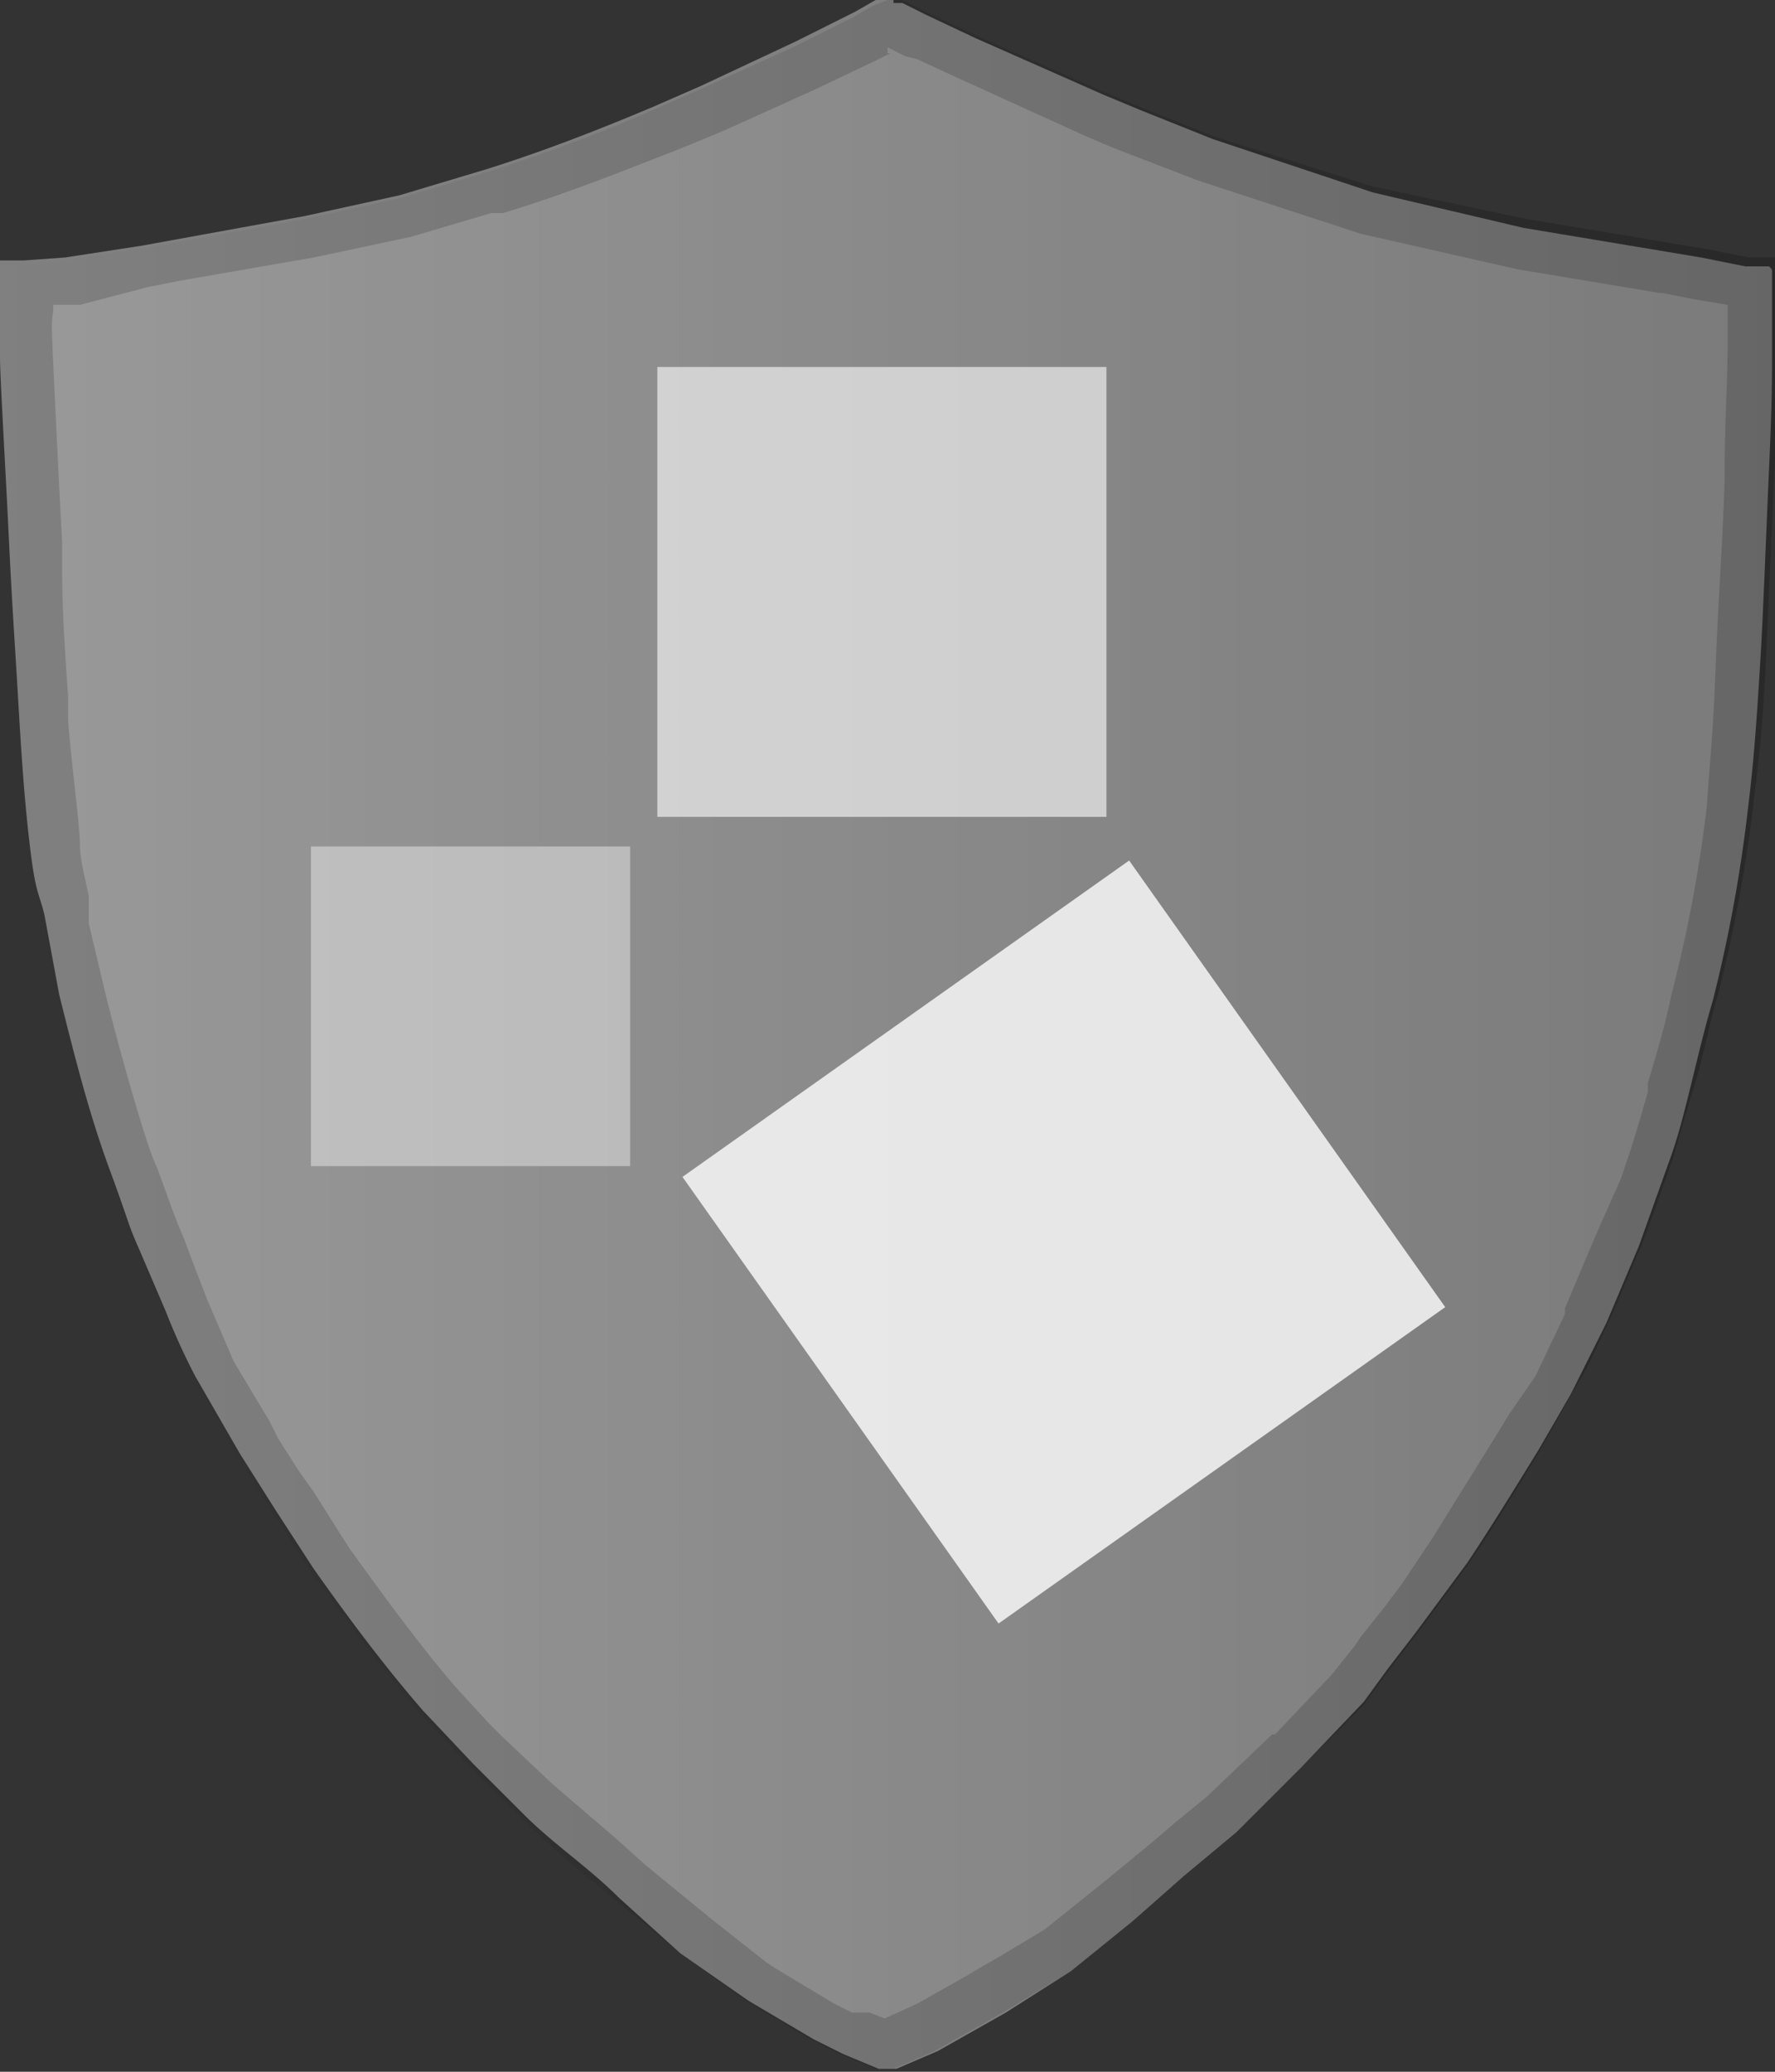 <svg id="Layer_1" data-name="Layer 1" xmlns="http://www.w3.org/2000/svg" xmlns:xlink="http://www.w3.org/1999/xlink" viewBox="0 0 60 70"><rect x="0" y="0" width="60" height="70" fill="#333333" stroke="none"/><defs><linearGradient id="linear-gradient" x1="-0.01" y1="35" x2="59.99" y2="35" gradientUnits="userSpaceOnUse"><stop offset="0" stop-opacity="0"/><stop offset="1" stop-opacity="0.2"/></linearGradient></defs><title>pythagoras</title><g id="svg_1" data-name="svg 1"><path d="M29.9,69.2l-.8-.3-.5-.3-.7-.3L26,67.1l-.3-.2-2.2-1.5-2.2-1.8-1-.9-2.2-1.9-1.7-1.6-.5-.5-1.2-1.3c-1.2-1.4-2.3-2.9-3.6-4.8L9.9,50.7,9.4,50l-.7-1.2-.2-.4L7.3,46.3a21.3,21.3,0,0,1-1-2.1l-.5-1.3L5.4,42c-.4-1-.7-1.9-1-2.7s-1.2-3.7-1.7-5.9l-.5-2.1-.2-.8c-.1-.6-.3-1.2-.3-1.8s-.3-2.9-.4-4.3v-.8c-.1-1.4-.2-2.9-.2-4.3v-.9c-.1-2-.2-4-.3-6s0-1.3,0-2V9.6H.8l1.3-.2h.1L4.9,9l1-.2L10.4,8l3.3-.8,2.6-.8h.4c2-.6,3.9-1.4,5.7-2.1l.5-.2,1.2-.5,3.1-1.4,2.1-1,.7-.4h.2l1.2.6,1.3.7L37,4l.7.3.5.2,2.6,1,5.4,1.7,5.3,1.1,4.8.8h.2l1,.2,1.8.3v1.9c0,1.4-.1,2.8-.1,4.3s-.2,4.4-.3,6.6-.2,3.2-.3,4.8a47.8,47.8,0,0,1-1.2,6.5c-.3,1-.5,2.1-.8,3.1v.3c-.2.7-.4,1.4-.6,2l-.3.9-.7,1.8-1.1,2.6v.2l-1,2.2-.8,1.4-.3.5L49,52.5l-1.1,1.5-.6.8-.8,1-.2.3-.8,1-1.9,2.1h-.1l-2.2,2.1-1.1.9-.7.6-1.7,1.4L35.7,66l-1.5,1-.6.4-.5.3-1.7,1-1.3.6h-.2Z" fill="#b3b3b3" opacity="0.8"/><path d="M30,1.6l.6.3L31,2l1.3.6,4.4,2,.7.3.5.2,2.6,1L46,7.9l5.3,1.2,4.8.8h.1l1,.2,1.2.2v1.2c0,1.4-.1,2.8-.1,4.3s-.2,4-.3,6.6-.2,3.2-.3,4.8a47.1,47.1,0,0,1-1.2,6.4h0c-.2,1-.5,2-.8,3v.3c-.2.7-.4,1.4-.6,2l-.3.9L54,41.6l-1.1,2.6v.2l-1,2.1L51,47.8l-.3.5L48.4,52l-1,1.5-.6.8-.8,1-.2.3-.8,1-1.9,2H43l-2.2,2.1-1.1.9-.7.6-1.7,1.4-2,1.6-1.5.9-.7.4-.5.3-1.6.9H31l-1.1.5-.5-.2h-.6l-.6-.3-2-1.2-.3-.2L24,64.8,21.8,63l-1-.9-2.1-1.8L17,58.7l-.5-.5L15.4,57c-1.2-1.4-2.3-2.9-3.6-4.7l-1.2-1.9-.5-.7-.7-1.1L9.1,48,7.9,46,7,43.9l-.5-1.3-.3-.8c-.4-.9-.7-1.9-1-2.6S4,35.4,3.5,33.3L3,31.2v-.9c-.1-.6-.3-1.2-.3-1.8s-.3-2.8-.4-4.2v-.8c-.1-1.4-.2-2.9-.2-4.3v-.9c-.1-1.8-.2-3.9-.3-6s0-1.3,0-2h.9L5,9.7l1-.2,4.6-.8L13.9,8l2.7-.8h.4c2-.6,4-1.4,5.8-2.1l.5-.2,1.2-.5,3.1-1.4,2.1-1,.4-.2H30M30.2,0h-.6l-.7.4-2,1L23.7,2.9l-1.6.7c-1.9.8-3.7,1.5-5.6,2.1l-3,.9-3.2.7-5.5,1-2.6.4L.8,8.8H0a.8.8,0,0,0,0,.3v.4q0,.3,0,.6c0,.7,0,1.4,0,2s.2,4,.3,6.1.2,3.5.3,5.2.2,3.4.4,5.1.3,1.6.5,2.4L2,33.6c.5,2,1,4,1.7,5.9s.6,1.8,1,2.7l.9,2.1a22.3,22.3,0,0,0,1,2.2l1.5,2.6,1.2,1.9,1.3,2c1.2,1.7,2.4,3.3,3.7,4.8l1.7,1.8,1.7,1.7c1,1,2.2,1.8,3.2,2.8L23,66l2.3,1.6,2.2,1.3,1,.5,1.2.5h.6l1.4-.6L34,68l2.2-1.4,2.1-1.7L40,63.4l1.8-1.5L44,59.7l2.1-2.2.8-1.1,1-1.3,1.7-2.3c.8-1.2,1.6-2.5,2.4-3.8l1.1-1.9c.4-.8.8-1.6,1.2-2.4l1.1-2.6,1-2.8c.3-.8.5-1.6.7-2.4s.5-2.1.8-3.1a49.4,49.4,0,0,0,1.2-6.6c.2-1.6.3-3.2.4-4.8s.2-4.4.3-6.6.1-2.9.1-4.3V9.2c0-.1,0-.1-.1-.2H59l-1.5-.3-1.2-.2-4.8-.8L46.4,6.5,41,4.7l-2.5-1-1.2-.5L33,1.3,31.3.5,30.5.1h-.3Z" fill="gray"/></g><g id="svg_1-2" data-name="svg 1"><path d="M30,0h.5l.8.4,1.7.8,4.3,1.9,1.2.5,2.5,1,5.4,1.7,5.2,1.1,4.8.8,1.2.2,1.5.3h.9c.1,0,.1.1.1.2v2.3q0,2.1-.1,4.3c-.1,2.2-.2,4.4-.3,6.6s-.2,3.2-.4,4.8a49.4,49.4,0,0,1-1.2,6.6c-.3,1-.5,2.1-.8,3.1s-.5,1.6-.7,2.4l-1,2.8-1.1,2.6c-.4.8-.7,1.6-1.2,2.4L52,49.1c-.8,1.3-1.5,2.5-2.4,3.8l-1.7,2.3-1,1.3-.8,1.1L44,59.7l-2.2,2.2L40,63.4l-1.7,1.5-2.1,1.7L33.9,68l-2.3,1.3-1.4.6h-.6l-1.2-.5-1-.5-2.2-1.3L23,66l-2.2-1.8c-1.1-.9-2.2-1.8-3.2-2.8l-1.7-1.7-1.7-1.8c-1.3-1.5-2.5-3.2-3.7-4.8l-1.3-2L8,49.2,6.6,46.6a22.3,22.3,0,0,1-1-2.2l-.9-2.1c-.4-.9-.7-1.8-1-2.7S2.5,35.6,2,33.6l-.5-2.5c-.2-.8-.4-1.6-.5-2.4S.7,25.4.6,23.7.4,20.2.3,18.5s-.2-4-.3-6.1,0-1.4,0-2,0-.4,0-.6V9.3a.8.8,0,0,1,0-.3H.8l1.4-.2,2.6-.4,5.5-1,3.2-.7,3-.9c1.9-.6,3.8-1.3,5.6-2.1l1.6-.7,3.1-1.4,2-1,.7-.4Z" fill="url(#linear-gradient)"/></g><rect x="22.3" y="12.4" width="15.2" height="15.18" transform="translate(49.8 -9.9) rotate(90)" fill="#fff" opacity="0.6"/><rect x="10.5" y="28.5" width="10.8" height="10.79" transform="translate(49.8 18.1) rotate(90)" fill="#fff" opacity="0.4"/><rect x="26.6" y="32.6" width="18.5" height="18.49" transform="translate(89.4 55.4) rotate(144.7)" fill="#fff" opacity="0.8"/></svg>